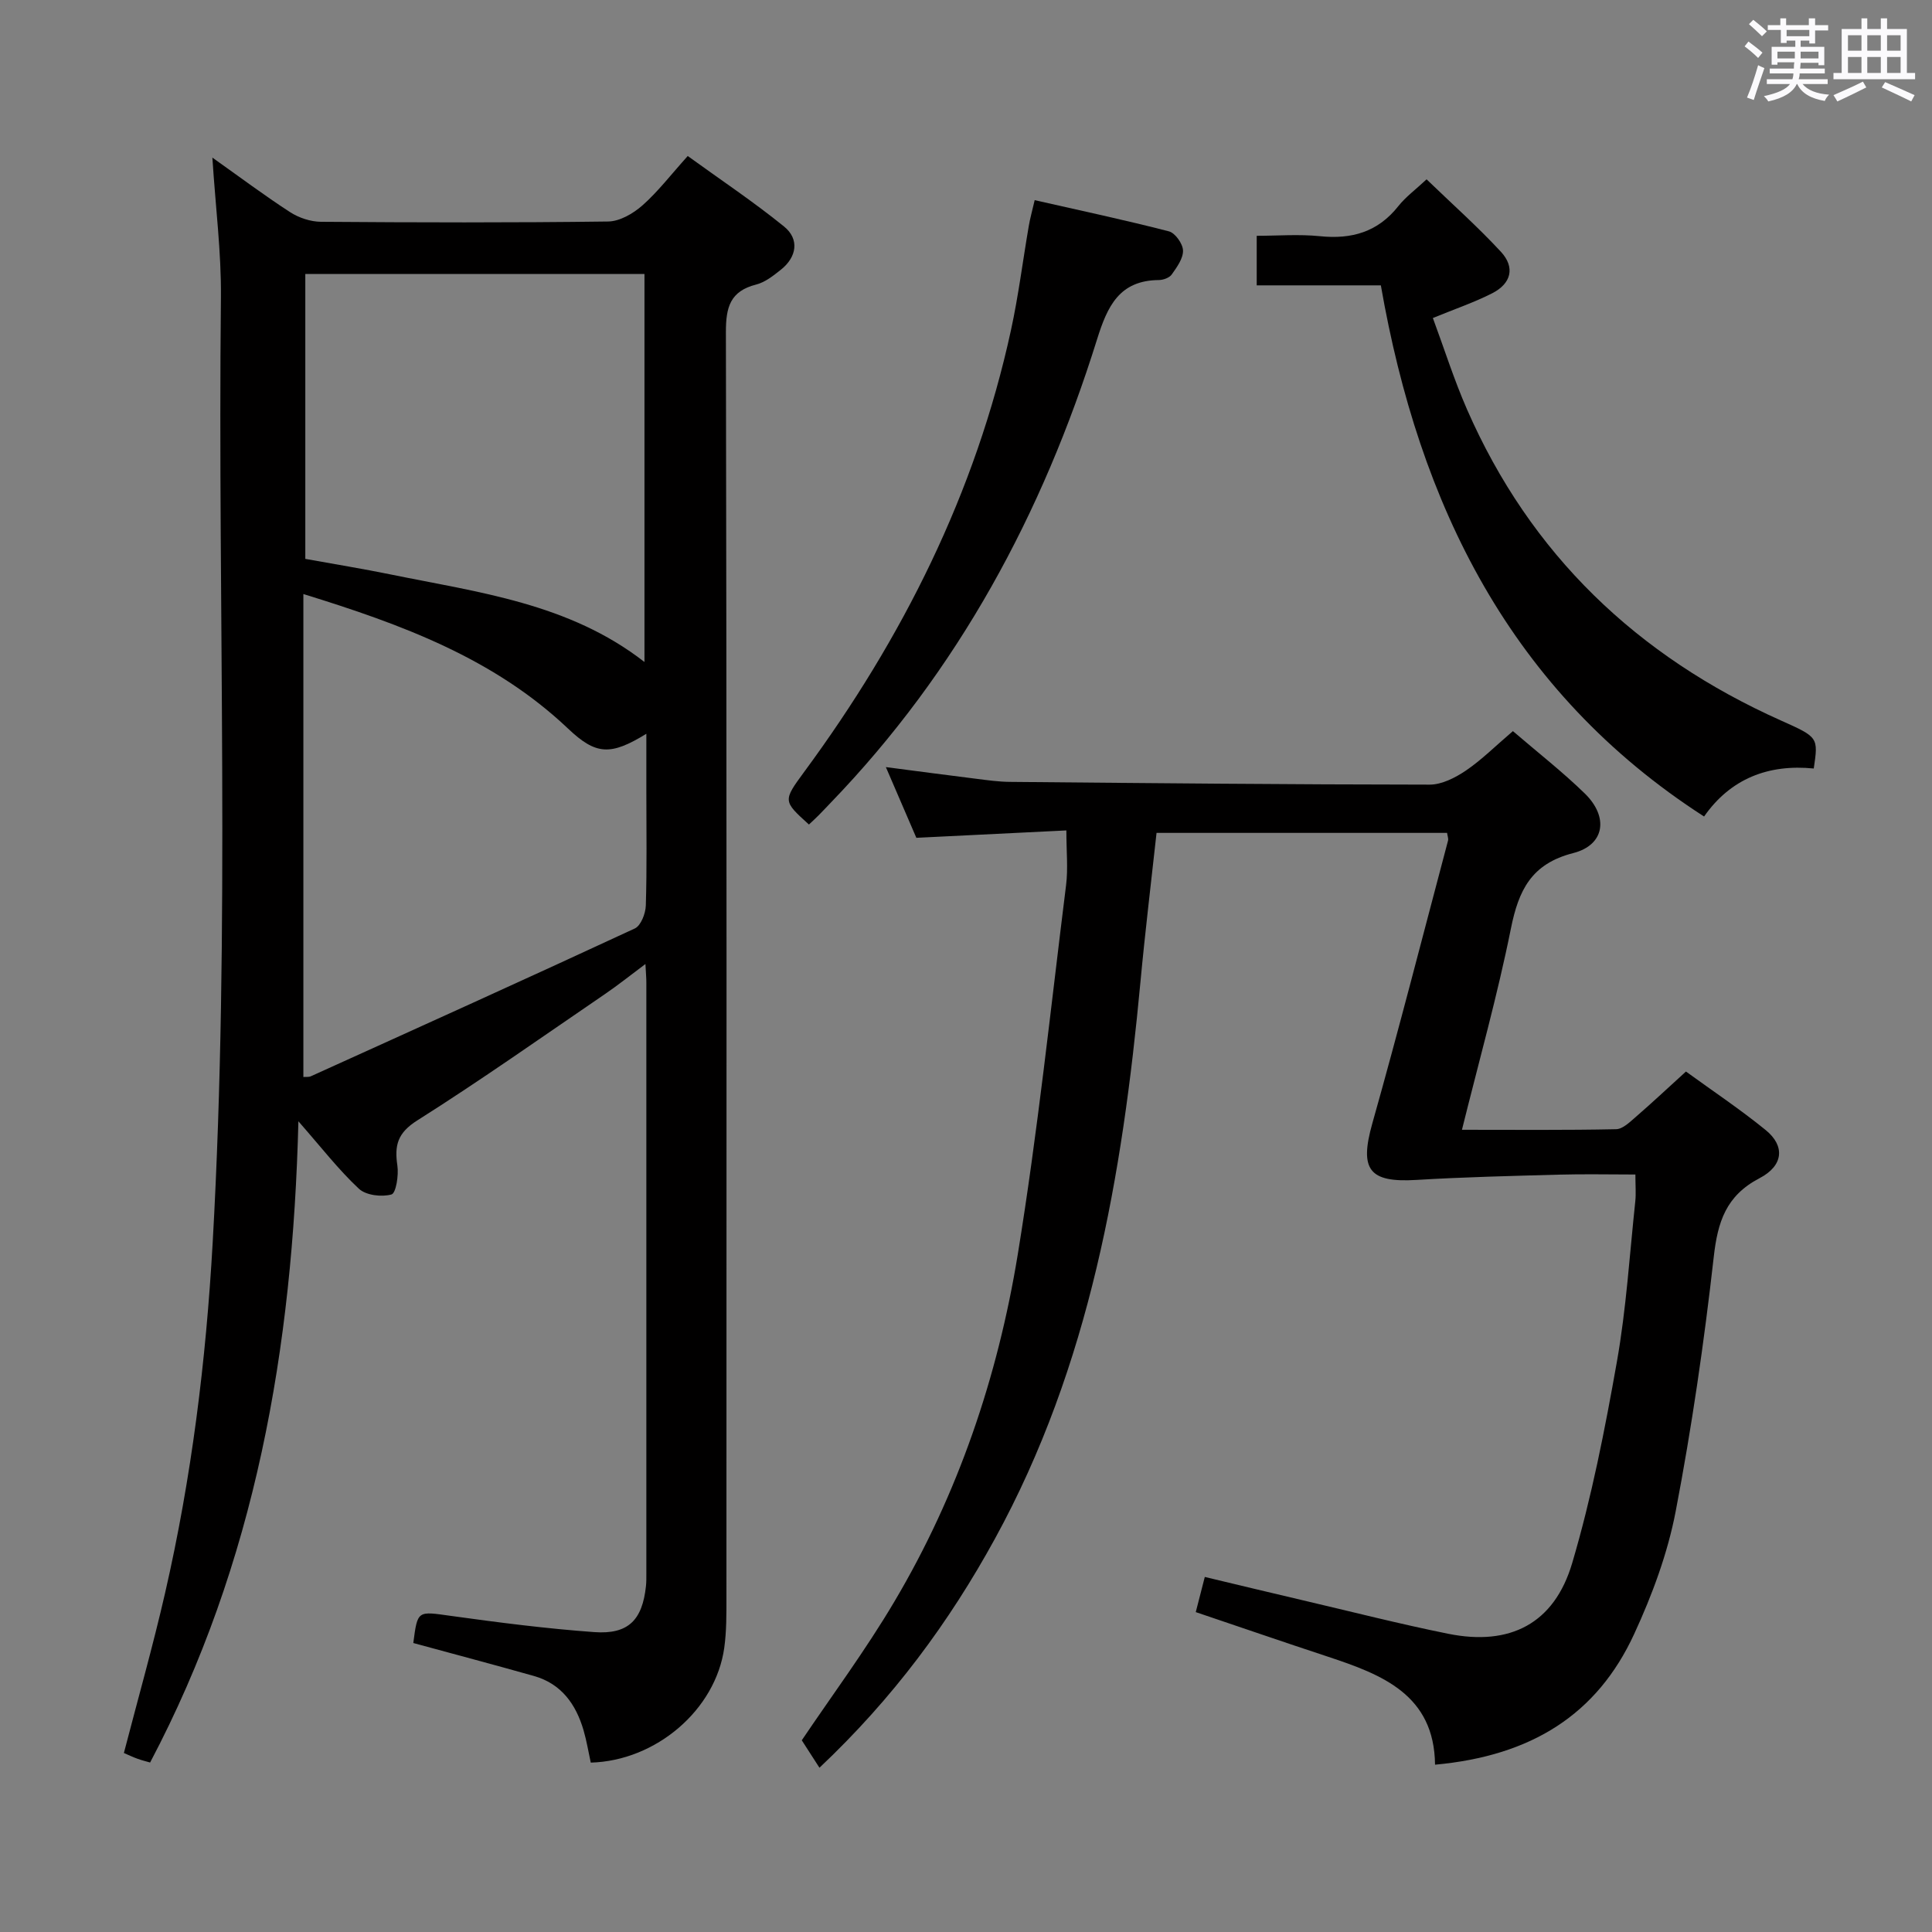 <svg enable-background="new 0 0 400 400" viewBox="0 0 400 400" xmlns="http://www.w3.org/2000/svg"><rect x="0" y="0" width="400" height="400" fill="#808080" stroke="none"/><path d="m361.2 9.6.8-1c.9.7 1.9 1.4 2.9 2.3l-.9 1.1c-1-1-2-1.8-2.8-2.4zm.5 10.6c.9-2.1 1.6-4.3 2.3-6.7.4.2.8.4 1.3.6-.7 2.1-1.5 4.3-2.2 6.6zm.4-15.2.9-.9c1 .8 2 1.6 2.8 2.4l-1 1c-.9-.9-1.8-1.7-2.7-2.5zm12.5-1.2h1.2v1.4h2.7v1.1h-2.7v2.7h-1.2v-.6h-1.8v1.3h4.9v3.8h-1.2v-.5h-3.7c0 .4-.1.9-.1 1.2h5.1v1h-5.2c0 .5-.1.9-.2 1.2h6v1h-5.2c1.1 1.3 2.9 2 5.5 2.2-.4.4-.7.8-.9 1.3-2.9-.5-4.8-1.6-5.7-3.5h-.1c-.8 1.7-2.7 2.9-5.9 3.6-.2-.4-.6-.8-.9-1.1 2.8-.6 4.6-1.4 5.4-2.5h-4.8v-1h5.3c.1-.3.2-.7.2-1.2h-4.9v-1h5c0-.4 0-.8.1-1.3h-3.5v.5h-1.2v-3.7h4.9v-1.3h-1.8v.5h-1.2v-2.7h-2.7v-1h2.6v-1.4h1.2v1.4h4.7v-1.4zm-6.6 8.3h3.6c0-.4 0-.9 0-1.4h-3.6zm1.9-4.6h4.7v-1.3h-4.7zm6.6 3.2h-3.7v1.4h3.7z" fill="#fbfafc"/><path d="m385.3 3.8h1.3v2.2h2.8v-2.2h1.3v2.2h4.1v9.1h1.7v1.3h-16.9v-1.3h1.7v-9.1h4.1v-2.2zm.4 13.1.7 1.2c-1.8.9-3.8 1.9-6 2.9-.2-.4-.5-.8-.8-1.3 2.3-1 4.3-1.9 6.1-2.8zm-3.1-6.4h2.8v-3.2h-2.8zm0 4.6h2.8v-3.3h-2.8zm4-4.6h2.8v-3.2h-2.8zm0 4.6h2.8v-3.3h-2.8zm3.7 1.9c2.1.9 4.1 1.8 6.1 2.7l-.7 1.3c-2.2-1.1-4.2-2-6.1-2.9zm3.2-9.7h-2.8v3.2h2.8v-3.1zm-2.8 7.8h2.8v-3.3h-2.8z" fill="#fbfafc"/><g fill="#010000"><path d="m43.97 32.63c5.78 4.1 10.81 7.87 16.07 11.28 1.82 1.18 4.24 1.99 6.39 2.01 19.83.15 39.66.2 59.48-.06 2.4-.03 5.17-1.64 7.07-3.31 3.22-2.84 5.87-6.32 9.41-10.25 6.69 4.85 13.55 9.42 19.93 14.59 3.24 2.62 2.66 6.33-.66 8.96-1.55 1.23-3.25 2.59-5.1 3.06-5.38 1.37-6.28 4.67-6.27 9.86.18 87.31.13 174.61.11 261.92 0 3.49.03 7.03-.45 10.47-1.79 12.83-14.12 23.4-27.64 23.77-.48-2.21-.85-4.49-1.49-6.69-1.58-5.4-4.59-9.64-10.29-11.25-8.28-2.34-16.59-4.54-24.96-6.82.89-6.84.86-6.58 7.77-5.62 9.86 1.37 19.76 2.64 29.69 3.36 7.06.51 9.96-2.49 10.71-9.53.09-.83.08-1.66.08-2.5 0-40.82 0-81.64 0-122.46 0-.95-.09-1.91-.19-3.83-3.18 2.37-5.69 4.39-8.35 6.2-12.91 8.81-25.69 17.84-38.9 26.19-4.08 2.58-4.73 5.15-4.11 9.32.3 2.01-.28 5.74-1.22 6-2.04.57-5.28.18-6.74-1.18-4.19-3.91-7.74-8.51-12.53-13.97-1.17 46.99-8.88 91.41-30.7 132.76-.79-.23-1.71-.45-2.59-.77-.92-.33-1.8-.75-2.84-1.2 2.89-11.14 6-22.08 8.54-33.17 5.47-23.84 8.46-48.02 9.84-72.45 3.68-65.24 1.02-130.53 1.71-195.8.09-9.26-1.11-18.54-1.77-28.89zm18.84 190.35c.58-.05 1.13.05 1.55-.15 22.38-10.14 44.78-20.25 67.07-30.6 1.26-.58 2.23-3.1 2.28-4.75.24-7.83.11-15.66.11-23.49 0-3.87 0-7.73 0-12.07-7.42 4.56-10.42 4.42-16.22-1.08-15.34-14.54-34.41-21.56-54.79-27.85zm.4-107.27c6.2 1.12 11.92 2.05 17.6 3.21 18.25 3.73 37.02 5.98 52.62 18.14 0-26.93 0-53.56 0-80.33-23.61 0-46.83 0-70.22 0z"/><path d="m313.23 151.37c5.14 4.42 10.26 8.41 14.88 12.91 4.99 4.86 4.15 10.67-2.39 12.34-8.67 2.22-11.3 7.67-12.9 15.61-2.77 13.79-6.59 27.37-10.14 41.68 11.04 0 21.48.1 31.92-.12 1.38-.03 2.86-1.5 4.08-2.55 3.38-2.93 6.65-6 10.38-9.39 5.63 4.09 11.27 7.85 16.51 12.12 4.02 3.27 3.72 7.36-1.29 9.97-6.93 3.62-8.65 9.02-9.47 16.32-1.99 17.63-4.54 35.24-7.88 52.66-1.67 8.7-4.86 17.3-8.59 25.38-7.68 16.66-21.23 25.23-41.23 27.06-.16-14.47-10.92-18.64-22.18-22.36-9.07-2.99-18.11-6.11-27.36-9.23.67-2.59 1.19-4.64 1.87-7.28 6.92 1.65 13.64 3.28 20.37 4.85 10.01 2.34 19.98 4.89 30.05 6.92 12.76 2.57 21.94-2.08 25.65-14.66 4.03-13.63 6.78-27.7 9.26-41.72 1.93-10.94 2.62-22.09 3.8-33.16.17-1.62.02-3.27.02-5.55-5.4 0-10.68-.12-15.96.03-9.79.27-19.59.5-29.37 1.09-9.85.6-11.82-2.15-9.15-11.65 5.49-19.46 10.5-39.05 15.69-58.6.11-.43-.11-.96-.2-1.6-19.97 0-39.89 0-60.15 0-1.14 10.43-2.38 20.62-3.33 30.84-3.75 40.09-10.45 79.39-30.13 115.3-9.5 17.33-21.11 33.05-36.33 47.41-1.33-2.06-2.57-3.99-3.66-5.68 6.13-9.11 13.17-18.58 19.15-28.68 13.19-22.24 21.41-46.5 25.56-71.87 4.14-25.37 6.82-50.98 10.01-76.5.43-3.43.06-6.95.06-11.33-10.3.51-20.5 1.01-31.06 1.53-1.93-4.47-3.95-9.16-6.31-14.64 6.74.88 12.73 1.67 18.72 2.42 2.31.29 4.63.62 6.94.64 28.98.26 57.95.55 86.93.57 2.51 0 5.3-1.43 7.48-2.9 3.27-2.22 6.12-5.08 9.75-8.18z"/><path d="m285.89 59.08c-8.78 0-17.06 0-25.7 0 0-3.41 0-6.49 0-10.26 4.29 0 8.72-.36 13.07.08 6.59.68 12.01-.86 16.24-6.21 1.52-1.92 3.57-3.42 5.86-5.56 5.27 5.09 10.59 9.81 15.39 15 2.98 3.23 2.15 6.57-1.81 8.59-3.67 1.87-7.61 3.21-12.28 5.12 2.34 6.31 4.37 12.75 7.06 18.9 13.14 30.05 35.24 51.13 65.02 64.44 7.74 3.46 7.73 3.48 6.78 9.93-9.37-.94-17.22 2.08-22.71 9.94-40.12-25.84-58.99-64.53-66.92-109.97z"/><path d="m167.48 170.71c-5.38-4.88-5.4-4.89-.96-10.93 20.35-27.63 35.46-57.72 42.79-91.42 1.55-7.12 2.45-14.39 3.69-21.58.27-1.6.72-3.16 1.22-5.34 9.48 2.15 18.69 4.11 27.79 6.46 1.3.33 2.88 2.57 2.92 3.96.05 1.65-1.27 3.46-2.33 4.96-.48.69-1.75 1.15-2.67 1.16-8.2.07-10.66 5.44-12.8 12.29-11.25 36.05-28.76 68.59-55.18 95.97-.81.84-1.6 1.69-2.42 2.52-.58.59-1.2 1.15-2.05 1.95z"/></g></svg>